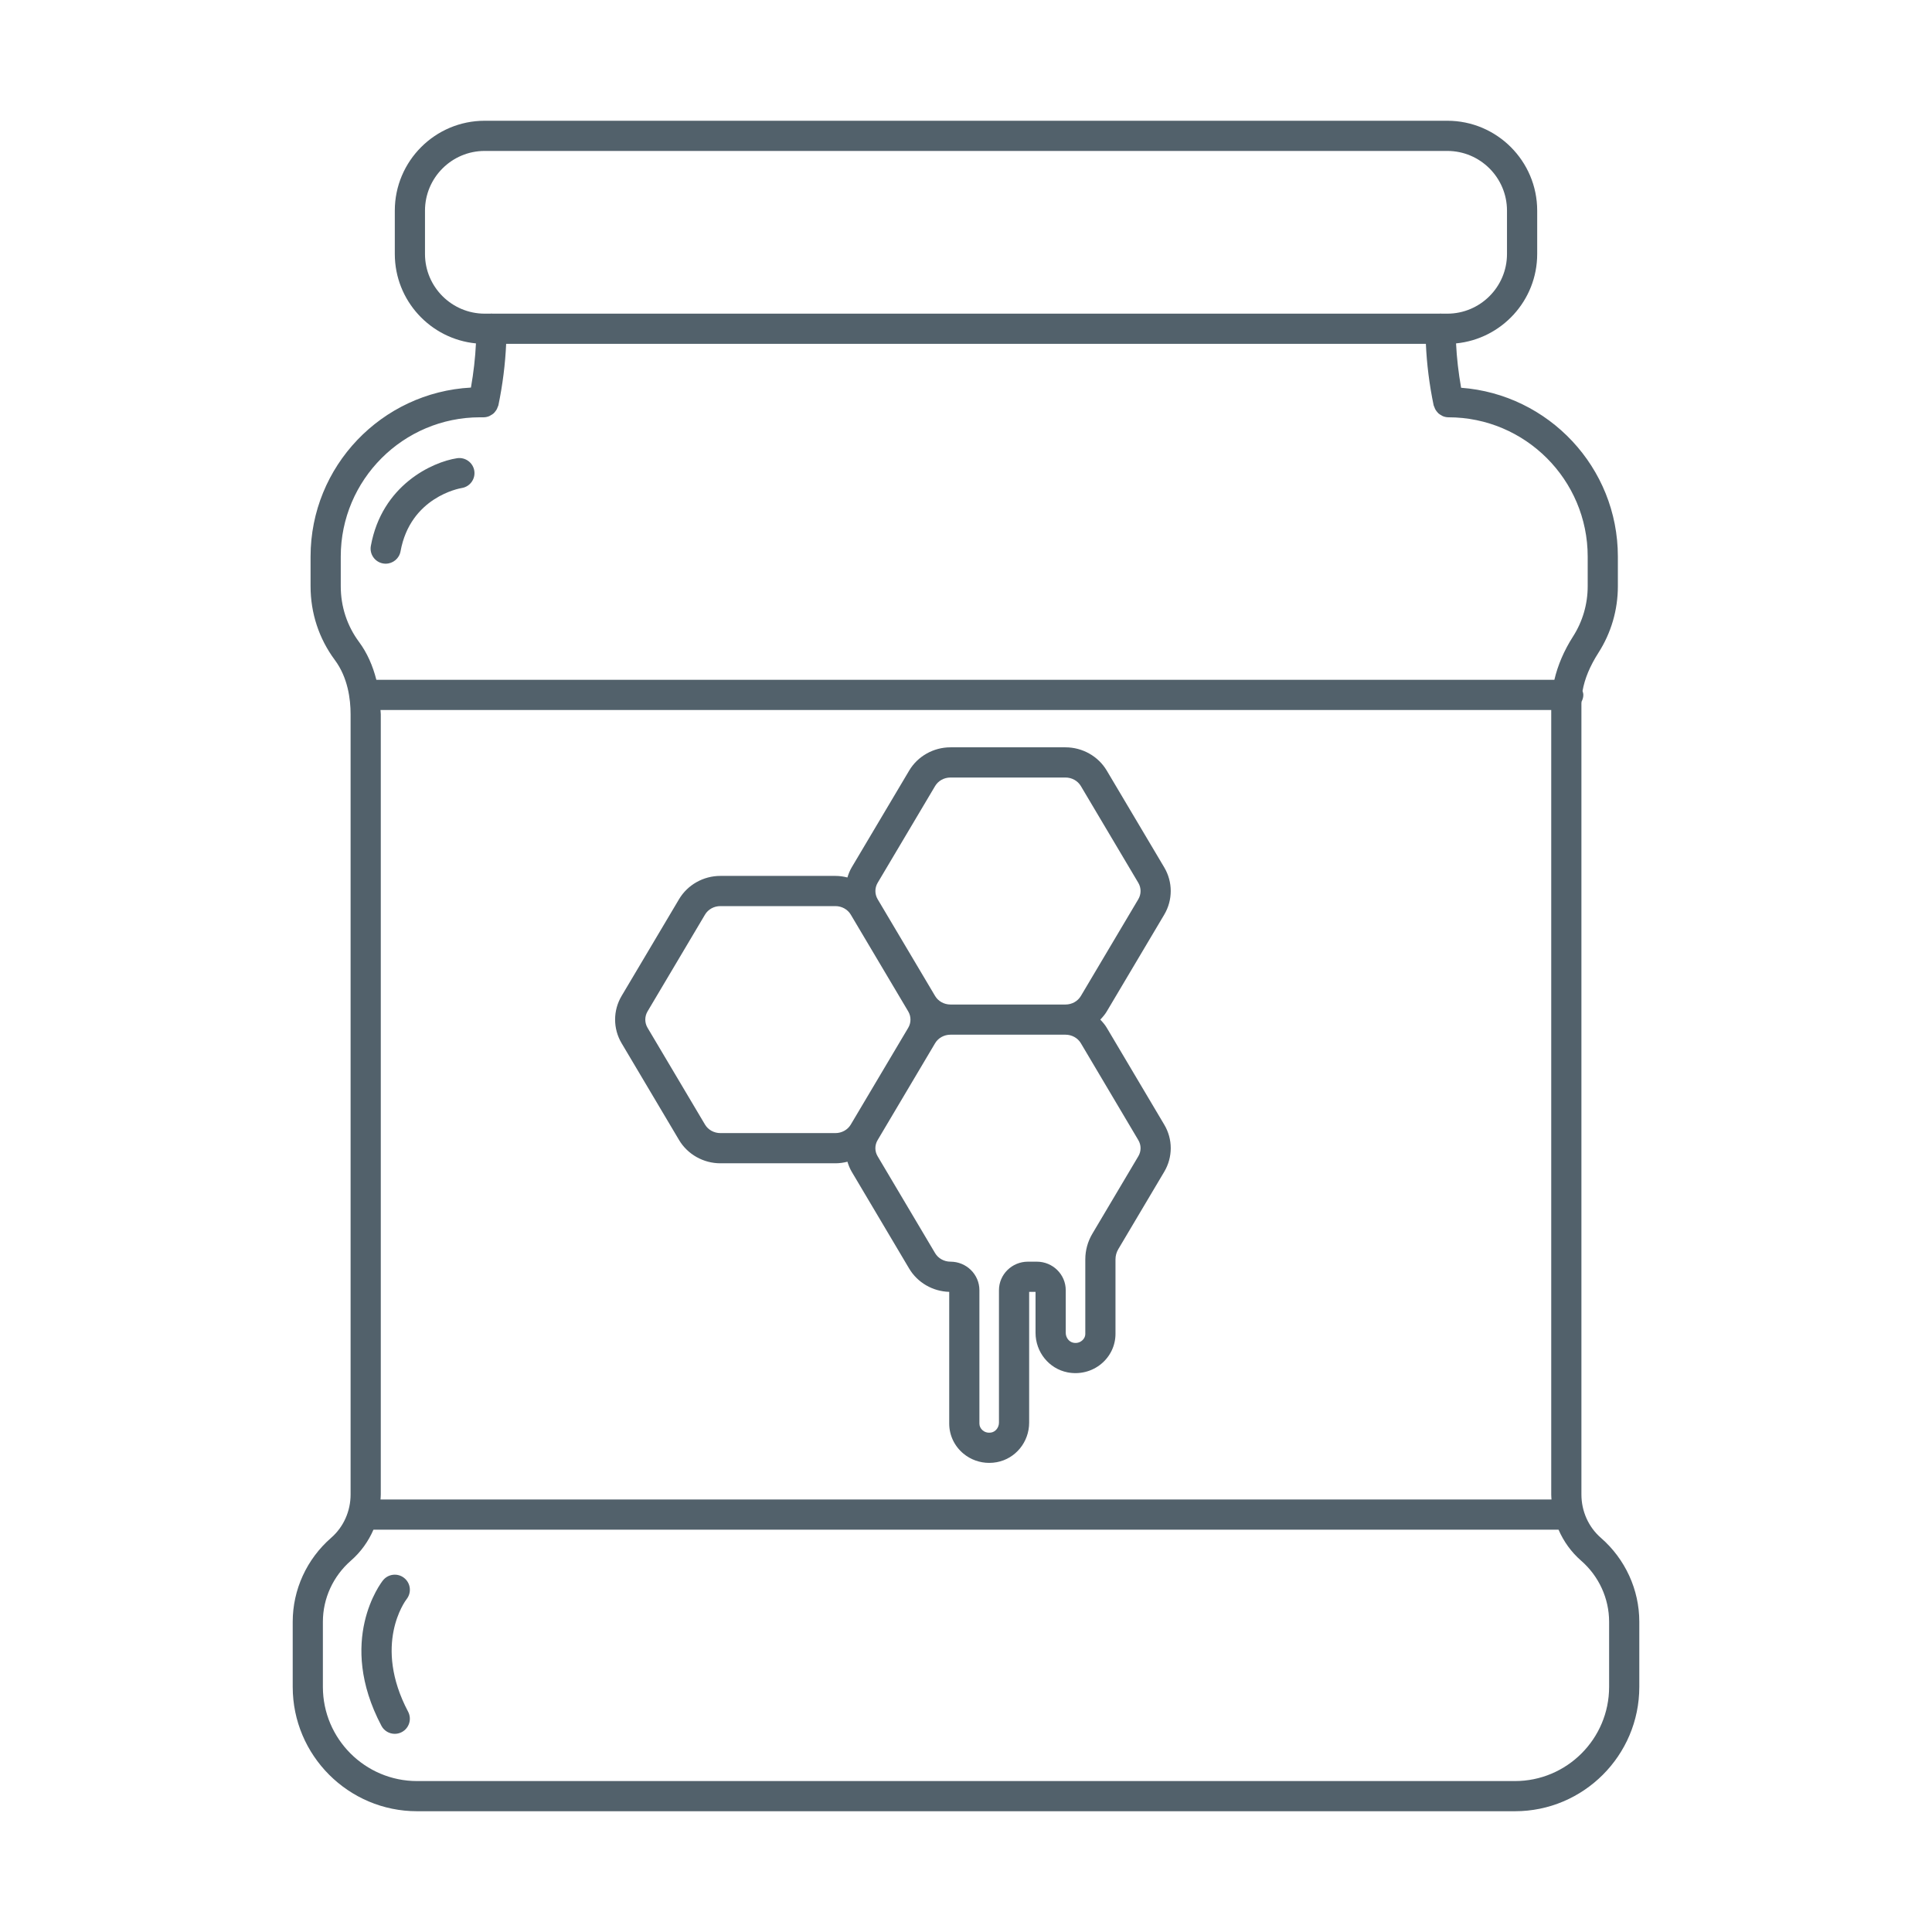 <?xml version="1.0" ?>

<!-- Uploaded to: SVG Repo, www.svgrepo.com, Generator: SVG Repo Mixer Tools -->
<svg fill="#52616B" width="800px" height="800px" viewBox="0 0 128 128" id="Layer_1" version="1.1" xml:space="preserve" xmlns="http://www.w3.org/2000/svg" xmlns:xlink="http://www.w3.org/1999/xlink">

<g>

<path d="M106.061,101.884c-0.818-0.713-1.288-1.76-1.288-2.872V46.606c0-0.04,0.009-0.081,0.01-0.121   c0.069-0.136,0.117-0.283,0.117-0.446c0-0.093-0.029-0.177-0.053-0.262c0.142-0.812,0.49-1.648,1.057-2.535   c0.84-1.313,1.284-2.835,1.284-4.403v-1.965c0-5.906-4.588-10.751-10.386-11.184c-0.175-0.996-0.289-1.979-0.335-2.939   c3.013-0.292,5.376-2.837,5.376-5.924v-2.873c0-3.283-2.671-5.954-5.954-5.954H32.111c-3.283,0-5.954,2.671-5.954,5.954v2.873   c0,3.088,2.363,5.633,5.376,5.924c-0.045,0.956-0.158,1.935-0.332,2.927c-5.91,0.316-10.625,5.209-10.625,11.197v1.965   c0,1.781,0.556,3.472,1.609,4.889c0.862,1.161,1.043,2.592,1.043,3.589v51.694c0,1.112-0.47,2.158-1.288,2.871   c-1.619,1.41-2.547,3.438-2.547,5.563v4.315c0,4.542,3.696,8.238,8.238,8.238h72.739c4.542,0,8.238-3.696,8.238-8.238v-4.315   C108.608,105.321,107.679,103.293,106.061,101.884z M25.209,47.04h77.564v51.973c0,0.112,0.011,0.222,0.018,0.333H25.21   c0.006-0.111,0.018-0.221,0.018-0.333V47.318C25.228,47.222,25.211,47.134,25.209,47.04z M28.157,16.827v-2.873   c0-2.18,1.774-3.954,3.954-3.954h63.777c2.18,0,3.954,1.774,3.954,3.954v2.873c0,2.18-1.774,3.954-3.954,3.954H95.49   c-0.018-0.001-0.033-0.01-0.051-0.01s-0.033,0.009-0.051,0.01H32.611c-0.018-0.001-0.033-0.01-0.051-0.01s-0.033,0.009-0.051,0.01   h-0.398C29.931,20.78,28.157,19.007,28.157,16.827z M22.576,38.839v-1.965c0-5.088,4.14-9.227,9.228-9.227h0.237c0,0,0,0,0,0   c0,0,0,0,0.001,0c0.127,0,0.248-0.028,0.362-0.073c0.04-0.016,0.072-0.041,0.11-0.061c0.069-0.038,0.135-0.078,0.193-0.13   c0.036-0.032,0.064-0.069,0.094-0.107c0.046-0.056,0.087-0.113,0.121-0.179c0.024-0.047,0.041-0.094,0.057-0.144   c0.012-0.035,0.033-0.065,0.041-0.102c0.286-1.378,0.455-2.742,0.514-4.07h60.934c0.059,1.328,0.227,2.691,0.514,4.07   c0.008,0.037,0.029,0.067,0.041,0.102c0.016,0.05,0.034,0.097,0.057,0.144c0.034,0.066,0.074,0.123,0.121,0.179   c0.031,0.037,0.059,0.074,0.094,0.107c0.059,0.053,0.124,0.093,0.193,0.13c0.037,0.02,0.07,0.046,0.11,0.061   c0.114,0.045,0.235,0.073,0.362,0.073c0,0,0,0,0.001,0c0,0,0,0,0,0c5.088,0,9.228,4.139,9.228,9.227v1.965   c0,1.185-0.335,2.335-0.969,3.326c-0.617,0.965-1.016,1.926-1.239,2.874H24.935c-0.238-0.934-0.612-1.786-1.144-2.503   C22.996,41.466,22.576,40.188,22.576,38.839z M106.608,111.762c0,3.44-2.798,6.238-6.238,6.238H27.63   c-3.44,0-6.238-2.798-6.238-6.238v-4.315c0-1.547,0.678-3.025,1.861-4.055c0.649-0.566,1.152-1.268,1.489-2.046h78.516   c0.337,0.779,0.84,1.481,1.489,2.047c1.183,1.029,1.861,2.507,1.861,4.055V111.762z"/>

<path d="M25.374,37.33c0.061,0.011,0.121,0.016,0.18,0.016c0.474,0,0.896-0.338,0.983-0.821c0.65-3.583,3.898-4.167,4.054-4.192   c0.543-0.085,0.917-0.594,0.833-1.139c-0.083-0.546-0.599-0.917-1.139-0.837c-1.658,0.253-4.987,1.794-5.715,5.811   C24.47,36.711,24.831,37.231,25.374,37.33z"/>

<path d="M26.942,105.943c0.339-0.433,0.266-1.058-0.166-1.4c-0.432-0.343-1.061-0.271-1.405,0.162   c-0.127,0.16-3.081,3.991-0.101,9.633c0.179,0.339,0.526,0.533,0.885,0.533c0.157,0,0.317-0.037,0.466-0.116   c0.488-0.258,0.675-0.863,0.417-1.352C24.697,108.969,26.838,106.079,26.942,105.943z"/>

<path d="M44.989,75.529c0.565,0.951,1.613,1.542,2.735,1.542h7.624c0.272,0,0.539-0.038,0.797-0.104   c0.071,0.229,0.158,0.454,0.284,0.665l3.807,6.417c0.551,0.926,1.561,1.511,2.652,1.54v8.729c0,0.767,0.343,1.491,0.941,1.988   c0.483,0.401,1.086,0.614,1.709,0.614c0.168,0,0.338-0.015,0.507-0.047c1.239-0.233,2.139-1.335,2.139-2.621v-8.663h0.423v2.712   c0,1.278,0.891,2.38,2.119,2.621c0.795,0.154,1.608-0.046,2.228-0.556c0.604-0.497,0.95-1.224,0.95-1.995v-4.937   c0-0.235,0.064-0.468,0.186-0.674l3.042-5.125c0.577-0.966,0.577-2.165,0.001-3.126l-3.807-6.417c-0.119-0.2-0.27-0.374-0.428-0.54   c0.159-0.167,0.31-0.342,0.429-0.543l3.808-6.414v0c0.572-0.964,0.572-2.162,0-3.126l-3.808-6.414   c-0.564-0.952-1.613-1.543-2.735-1.543h-7.623c-1.123,0-2.171,0.591-2.735,1.543l-3.808,6.413   c-0.126,0.212-0.212,0.438-0.283,0.667c-0.257-0.066-0.524-0.104-0.795-0.104h-7.624c-1.123,0-2.17,0.591-2.735,1.542l-3.808,6.414   c-0.572,0.964-0.572,2.162,0,3.126L44.989,75.529z M75.415,75.533c0.201,0.336,0.201,0.739,0,1.076l-3.045,5.131   c-0.305,0.514-0.466,1.1-0.466,1.694v4.937c0,0.234-0.138,0.383-0.221,0.451c-0.091,0.075-0.288,0.195-0.572,0.137   c-0.287-0.056-0.503-0.339-0.503-0.658v-2.822c0-1.042-0.859-1.89-1.915-1.89h-0.593c-1.056,0-1.916,0.848-1.916,1.89v8.773   c0,0.319-0.218,0.601-0.507,0.655c-0.289,0.052-0.48-0.065-0.57-0.14c-0.139-0.115-0.219-0.279-0.219-0.449v-8.839   c0-1.042-0.859-1.89-1.916-1.89c-0.421,0-0.811-0.216-1.017-0.562l-3.808-6.418c-0.202-0.337-0.202-0.74,0.001-1.08l3.806-6.415   c0.207-0.347,0.596-0.563,1.018-0.563h7.618c0.421,0,0.812,0.215,1.018,0.562L75.415,75.533z M58.146,58.49l3.808-6.414   c0.207-0.348,0.595-0.563,1.016-0.563h7.623c0.42,0,0.809,0.216,1.016,0.564l3.808,6.414c0.198,0.334,0.198,0.75,0,1.083   l-3.808,6.415c-0.207,0.348-0.595,0.563-1.016,0.563h-0.003h-7.618h-0.002c-0.42,0-0.809-0.216-1.016-0.563l-3.808-6.415   C57.948,59.24,57.948,58.824,58.146,58.49z M42.901,67.009l3.808-6.414c0.206-0.348,0.595-0.563,1.016-0.563h7.624   c0.42,0,0.81,0.216,1.016,0.563l3.808,6.415c0.198,0.334,0.198,0.75,0,1.083l-3.808,6.414c-0.206,0.348-0.595,0.563-1.016,0.563   h-7.624c-0.42,0-0.81-0.216-1.016-0.563l-3.808-6.415C42.703,67.759,42.703,67.344,42.901,67.009z"/>

</g>

</svg>